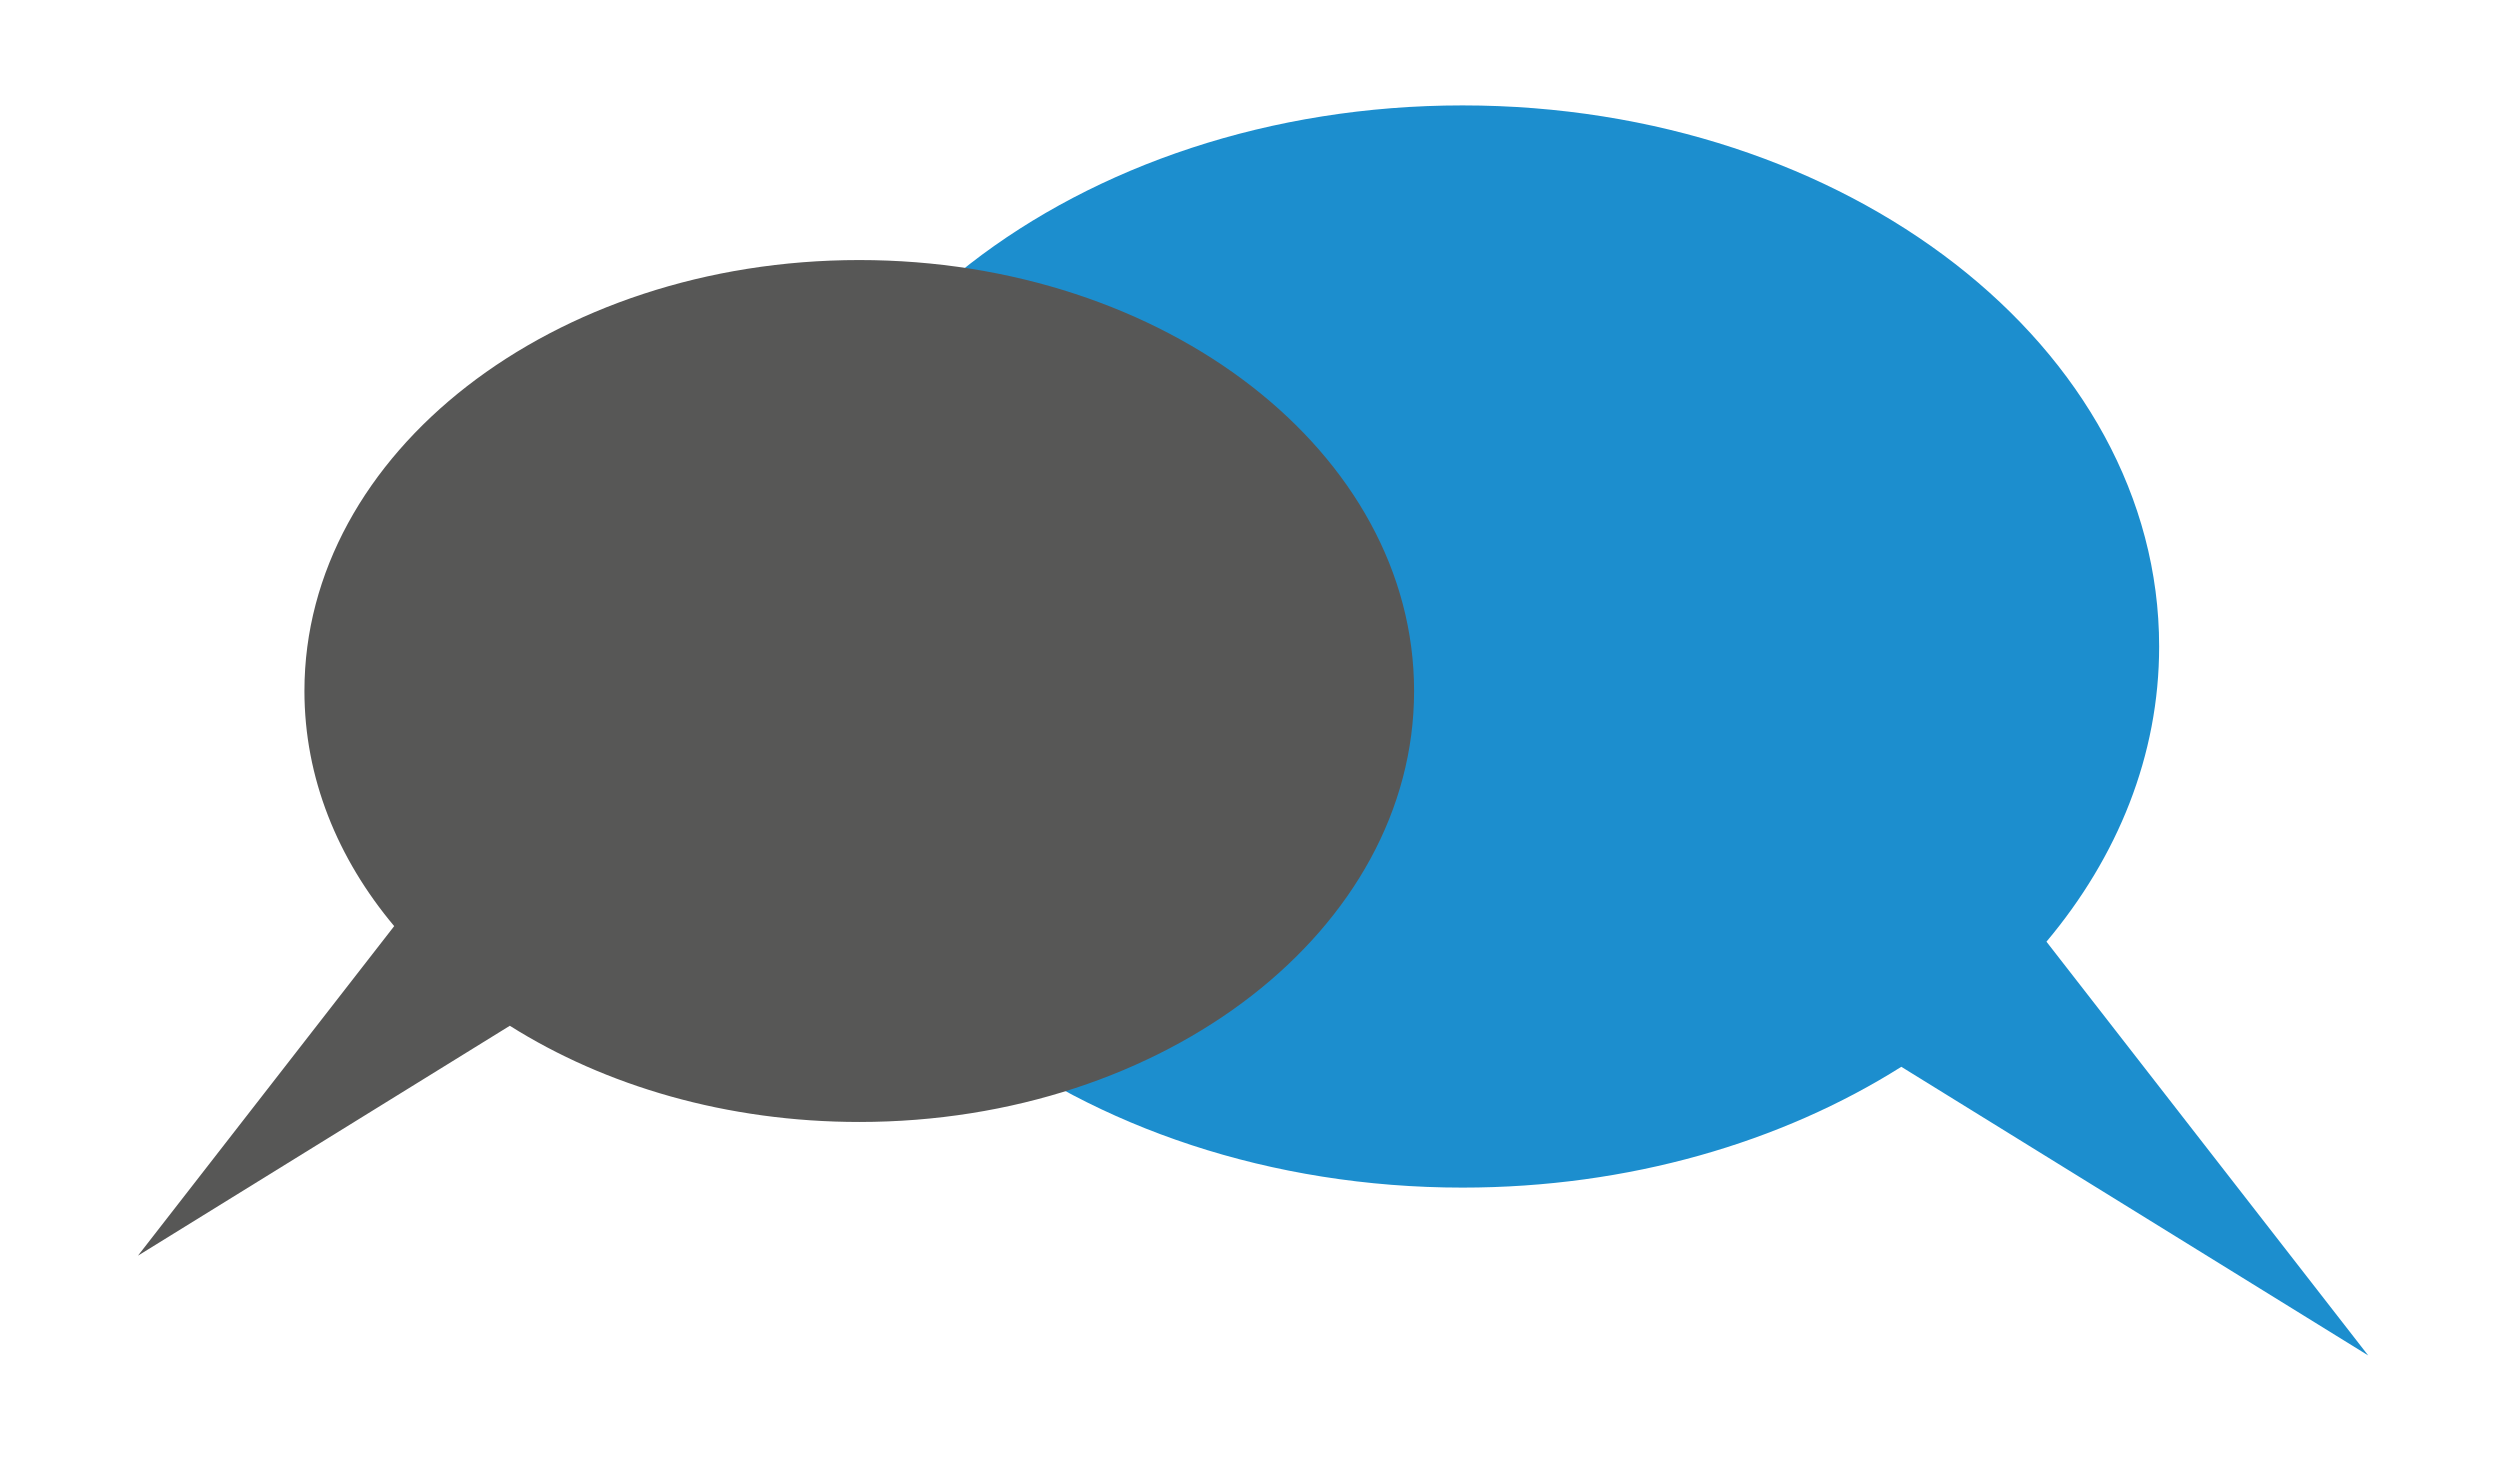 <?xml version="1.0" encoding="utf-8"?>
<!-- Generator: Adobe Illustrator 15.0.2, SVG Export Plug-In . SVG Version: 6.00 Build 0)  -->
<!DOCTYPE svg PUBLIC "-//W3C//DTD SVG 1.1//EN" "http://www.w3.org/Graphics/SVG/1.1/DTD/svg11.dtd">
<svg version="1.1" id="Layer_1" xmlns="http://www.w3.org/2000/svg" xmlns:xlink="http://www.w3.org/1999/xlink" x="0px" y="0px"
	 width="170.08px" height="99.21px" viewBox="0 0 170.08 99.21" enable-background="new 0 0 170.08 99.21" xml:space="preserve">
<g>
	<g>
		<path fill="#1C8ECE" d="M129.35,72.576c-8.148,5.139-18.537,8.219-29.85,8.219c-26.175,0-47.393-16.483-47.393-36.813
			S73.325,7.171,99.5,7.171c26.174,0,47.391,16.482,47.391,36.812c0,7.41-2.817,14.306-7.666,20.082l21.887,28.148L129.35,72.576z"
			/>
		<path fill="#575756" d="M34.684,69.785c6.491,4.094,14.764,6.545,23.774,6.545c20.846,0,37.745-13.125,37.745-29.32
			c0-16.191-16.899-29.318-37.745-29.318c-20.848,0-37.747,13.126-37.747,29.318c0,5.903,2.246,11.395,6.107,15.996L9.386,85.426
			L34.684,69.785z"/>
	</g>
</g>
</svg>
